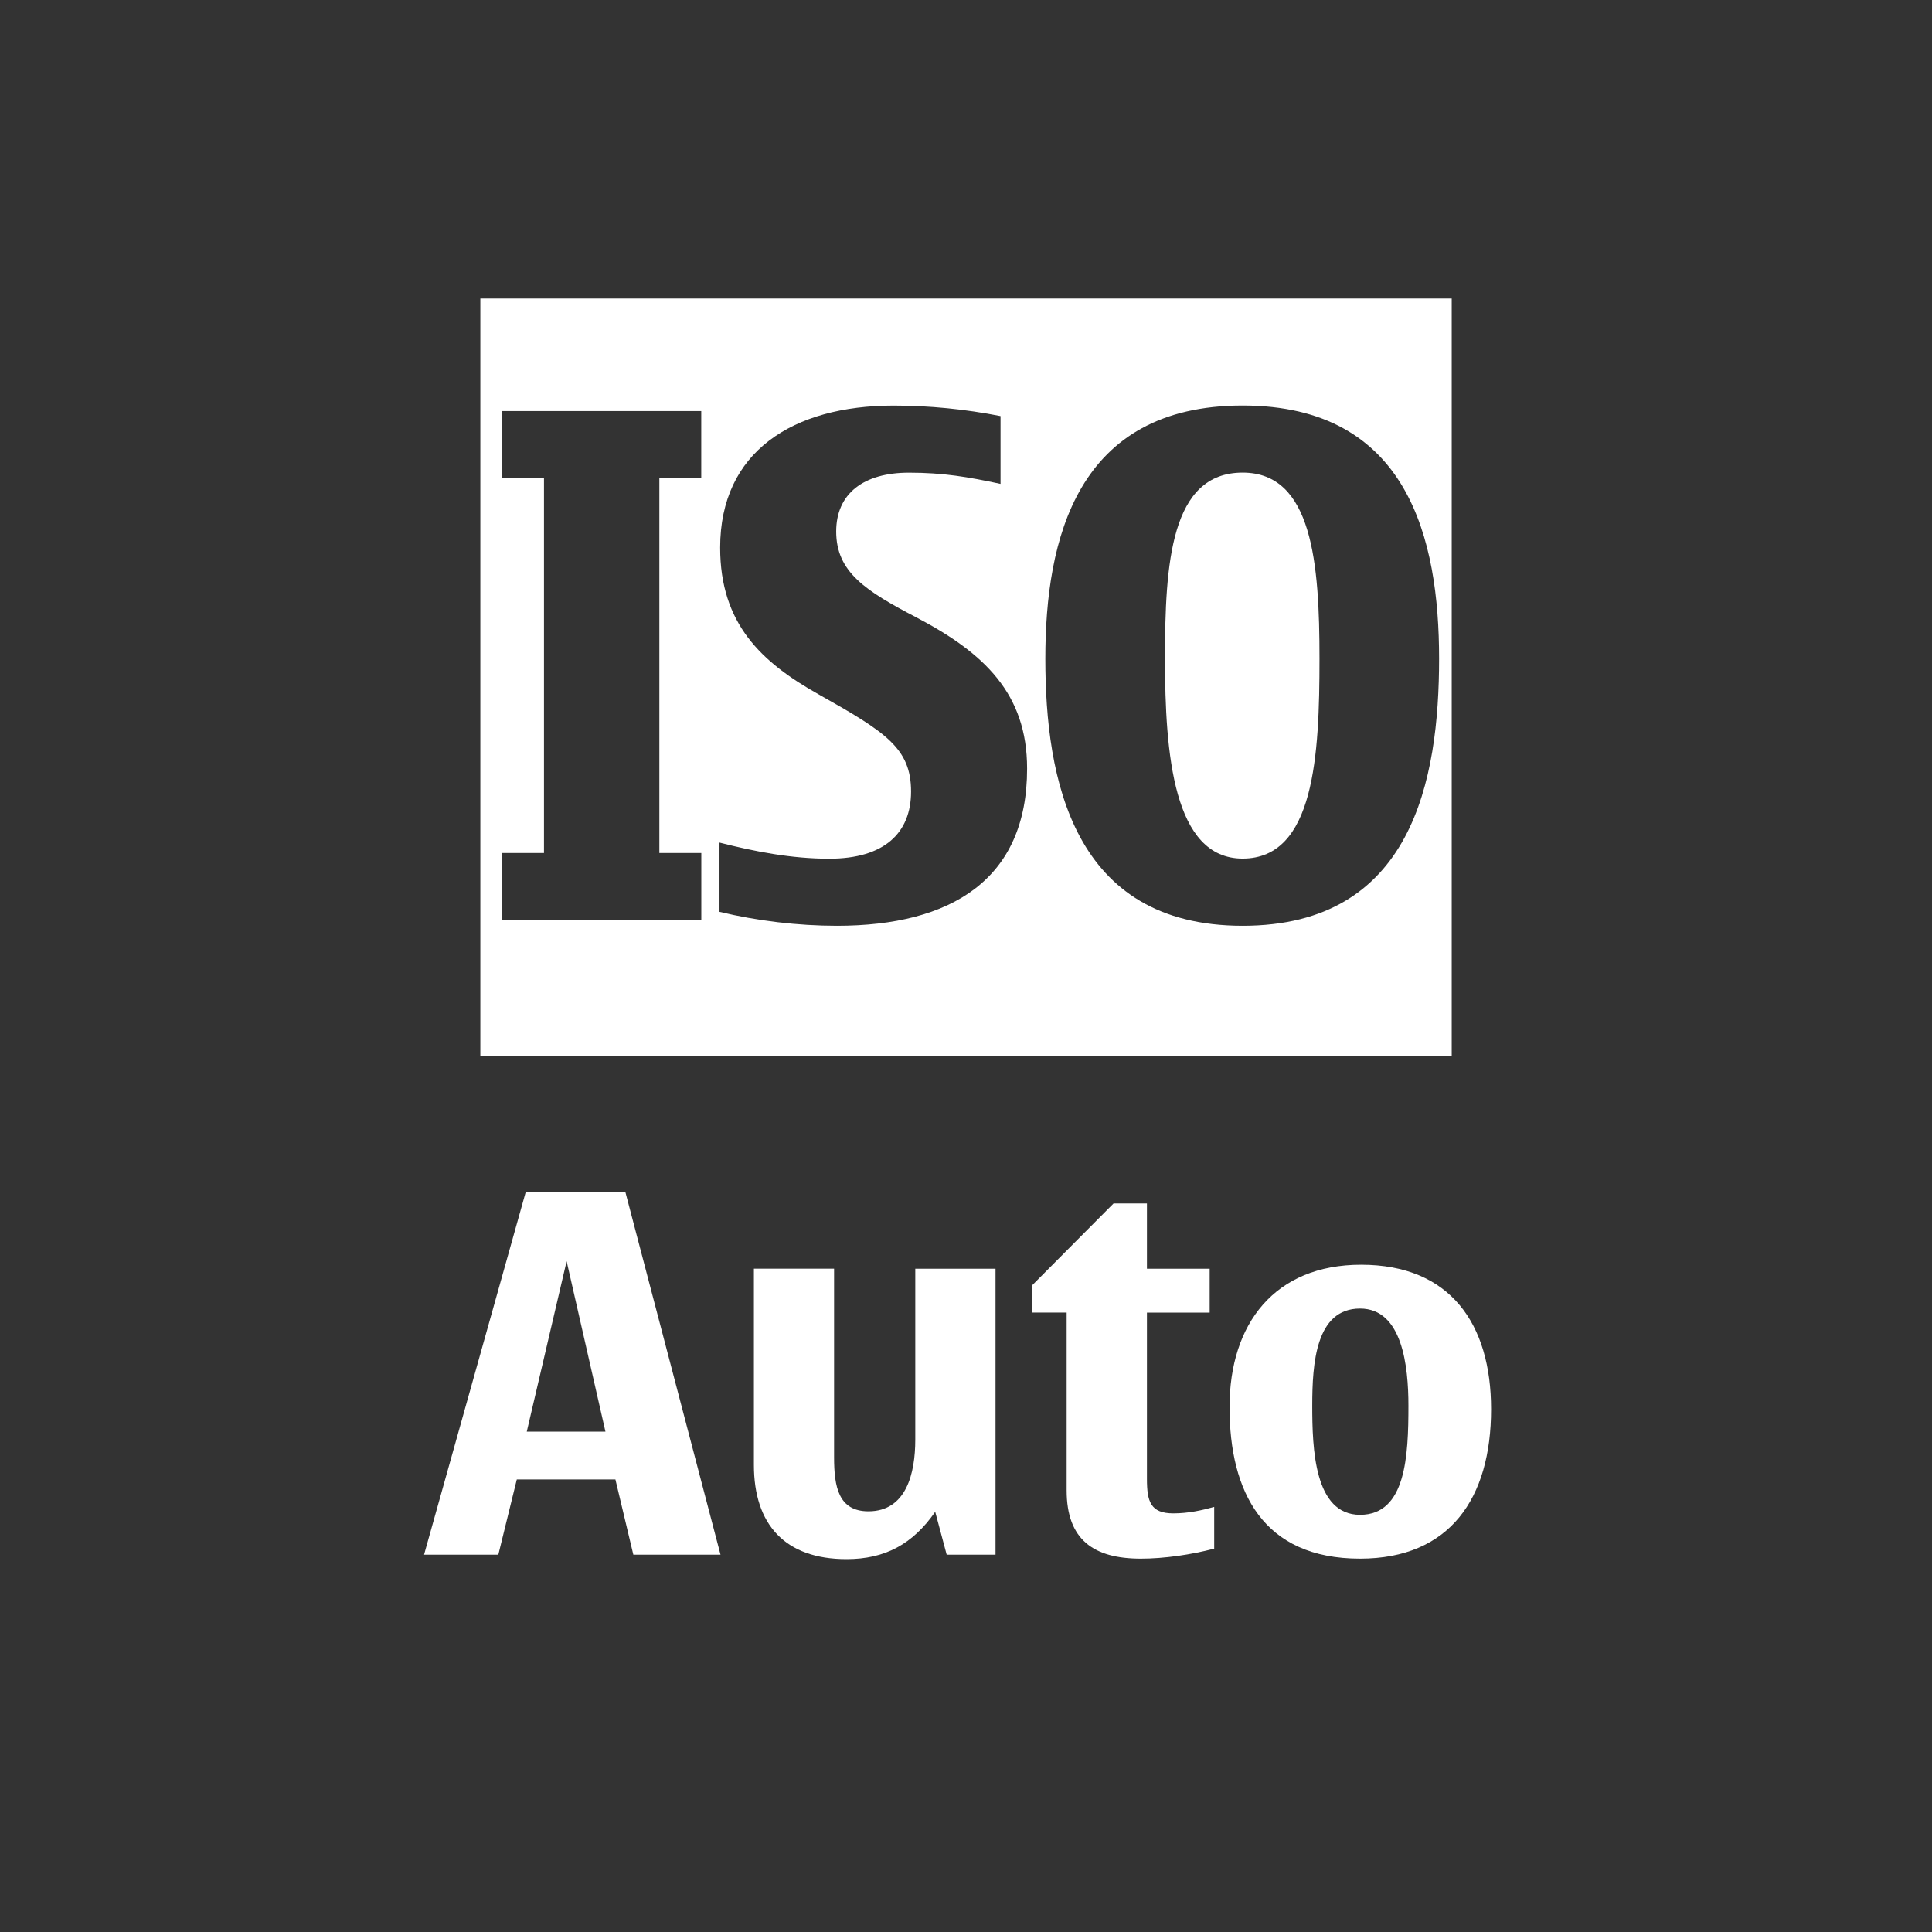 <?xml version="1.0" encoding="iso-8859-1"?>
<!-- Generator: Adobe Illustrator 14.0.0, SVG Export Plug-In . SVG Version: 6.00 Build 43363)  -->
<!DOCTYPE svg PUBLIC "-//W3C//DTD SVG 1.1//EN" "http://www.w3.org/Graphics/SVG/1.1/DTD/svg11.dtd">
<svg version="1.1" id="icon-m-camera-iso-auto-layer"
	 xmlns="http://www.w3.org/2000/svg" xmlns:xlink="http://www.w3.org/1999/xlink" x="0px" y="0px" width="32px" height="32px"
	 viewBox="0 0 32 32" style="enable-background:new 0 0 32 32;" xml:space="preserve">
<rect x="0" y="0" width="32" height="32" fill="#333333" stroke="none"/>
<g id="icon-m-camera-iso-auto">
	<rect style="fill:none;" width="32" height="32"/>
	<path style="fill:#FFFFFF;" d="M11.934,25.75H10.49l-0.297-1.246H8.56L8.254,25.75h-1.23l1.684-6.007h1.65L11.934,25.75z
		 M10.028,23.712L9.385,20.89l-0.66,2.822H10.028z"/>
	<path style="fill:#FFFFFF;" d="M15.49,25.04c-0.372,0.537-0.833,0.784-1.469,0.784c-1.022,0-1.534-0.577-1.534-1.56v-3.251h1.328
		v3.127c0,0.487,0.074,0.892,0.569,0.892c0.627,0,0.776-0.627,0.776-1.188v-2.83h1.329v4.736h-0.809L15.49,25.04z"/>
	<path style="fill:#FFFFFF;" d="M20.109,25.651c-0.379,0.099-0.825,0.165-1.213,0.165c-0.783,0-1.229-0.314-1.229-1.131V21.74H17.09
		v-0.446l1.354-1.361h0.553v1.081h1.039v0.727h-1.039v2.756c0,0.371,0.058,0.569,0.437,0.569c0.248,0,0.471-0.05,0.677-0.107V25.651
		z"/>
	<path style="fill:#FFFFFF;" d="M22.527,25.816c-1.608,0-2.162-1.106-2.162-2.509c0-1.386,0.752-2.359,2.179-2.359
		c1.478,0,2.153,0.981,2.153,2.393C24.697,24.817,24.013,25.816,22.527,25.816z M22.527,21.674c-0.734,0-0.792,0.908-0.792,1.609
		c0,0.709,0.033,1.807,0.792,1.807c0.76,0,0.801-0.974,0.801-1.807C23.328,22.631,23.229,21.674,22.527,21.674z"/>
	<path style="fill:#FFFFFF;" d="M7.956,4.944v12.549h16.089V4.944H7.956z M11.616,7.922h-0.695v6.207h0.695v1.112H8.314v-1.112H9.01
		V7.922H8.314V6.809h3.301V7.922z M13.863,15.334c-0.648,0-1.32-0.081-1.946-0.231v-1.147c0.591,0.15,1.193,0.267,1.818,0.267
		c0.915,0,1.355-0.429,1.355-1.112c0-0.717-0.417-0.984-1.529-1.609c-0.949-0.532-1.633-1.17-1.633-2.432
		c0-1.587,1.204-2.352,2.872-2.352c0.591,0,1.182,0.058,1.772,0.174v1.123c-0.533-0.115-0.95-0.186-1.517-0.186
		c-0.753,0-1.205,0.348-1.205,0.974c0,0.672,0.486,0.984,1.332,1.425c1.123,0.59,1.83,1.263,1.83,2.502
		C17.014,14.569,15.751,15.334,13.863,15.334z M20.582,15.334c-2.815,0-3.268-2.433-3.268-4.425c0-1.98,0.521-4.192,3.268-4.192
		c2.744,0,3.254,2.212,3.254,4.192C23.836,12.914,23.396,15.334,20.582,15.334z"/>
	<path style="fill:#FFFFFF;" d="M20.582,7.828c-1.193,0-1.286,1.506-1.286,3.081s0.139,3.312,1.286,3.312
		c1.192,0,1.273-1.714,1.273-3.312C21.855,9.334,21.74,7.828,20.582,7.828z"/>
</g>
</svg>
